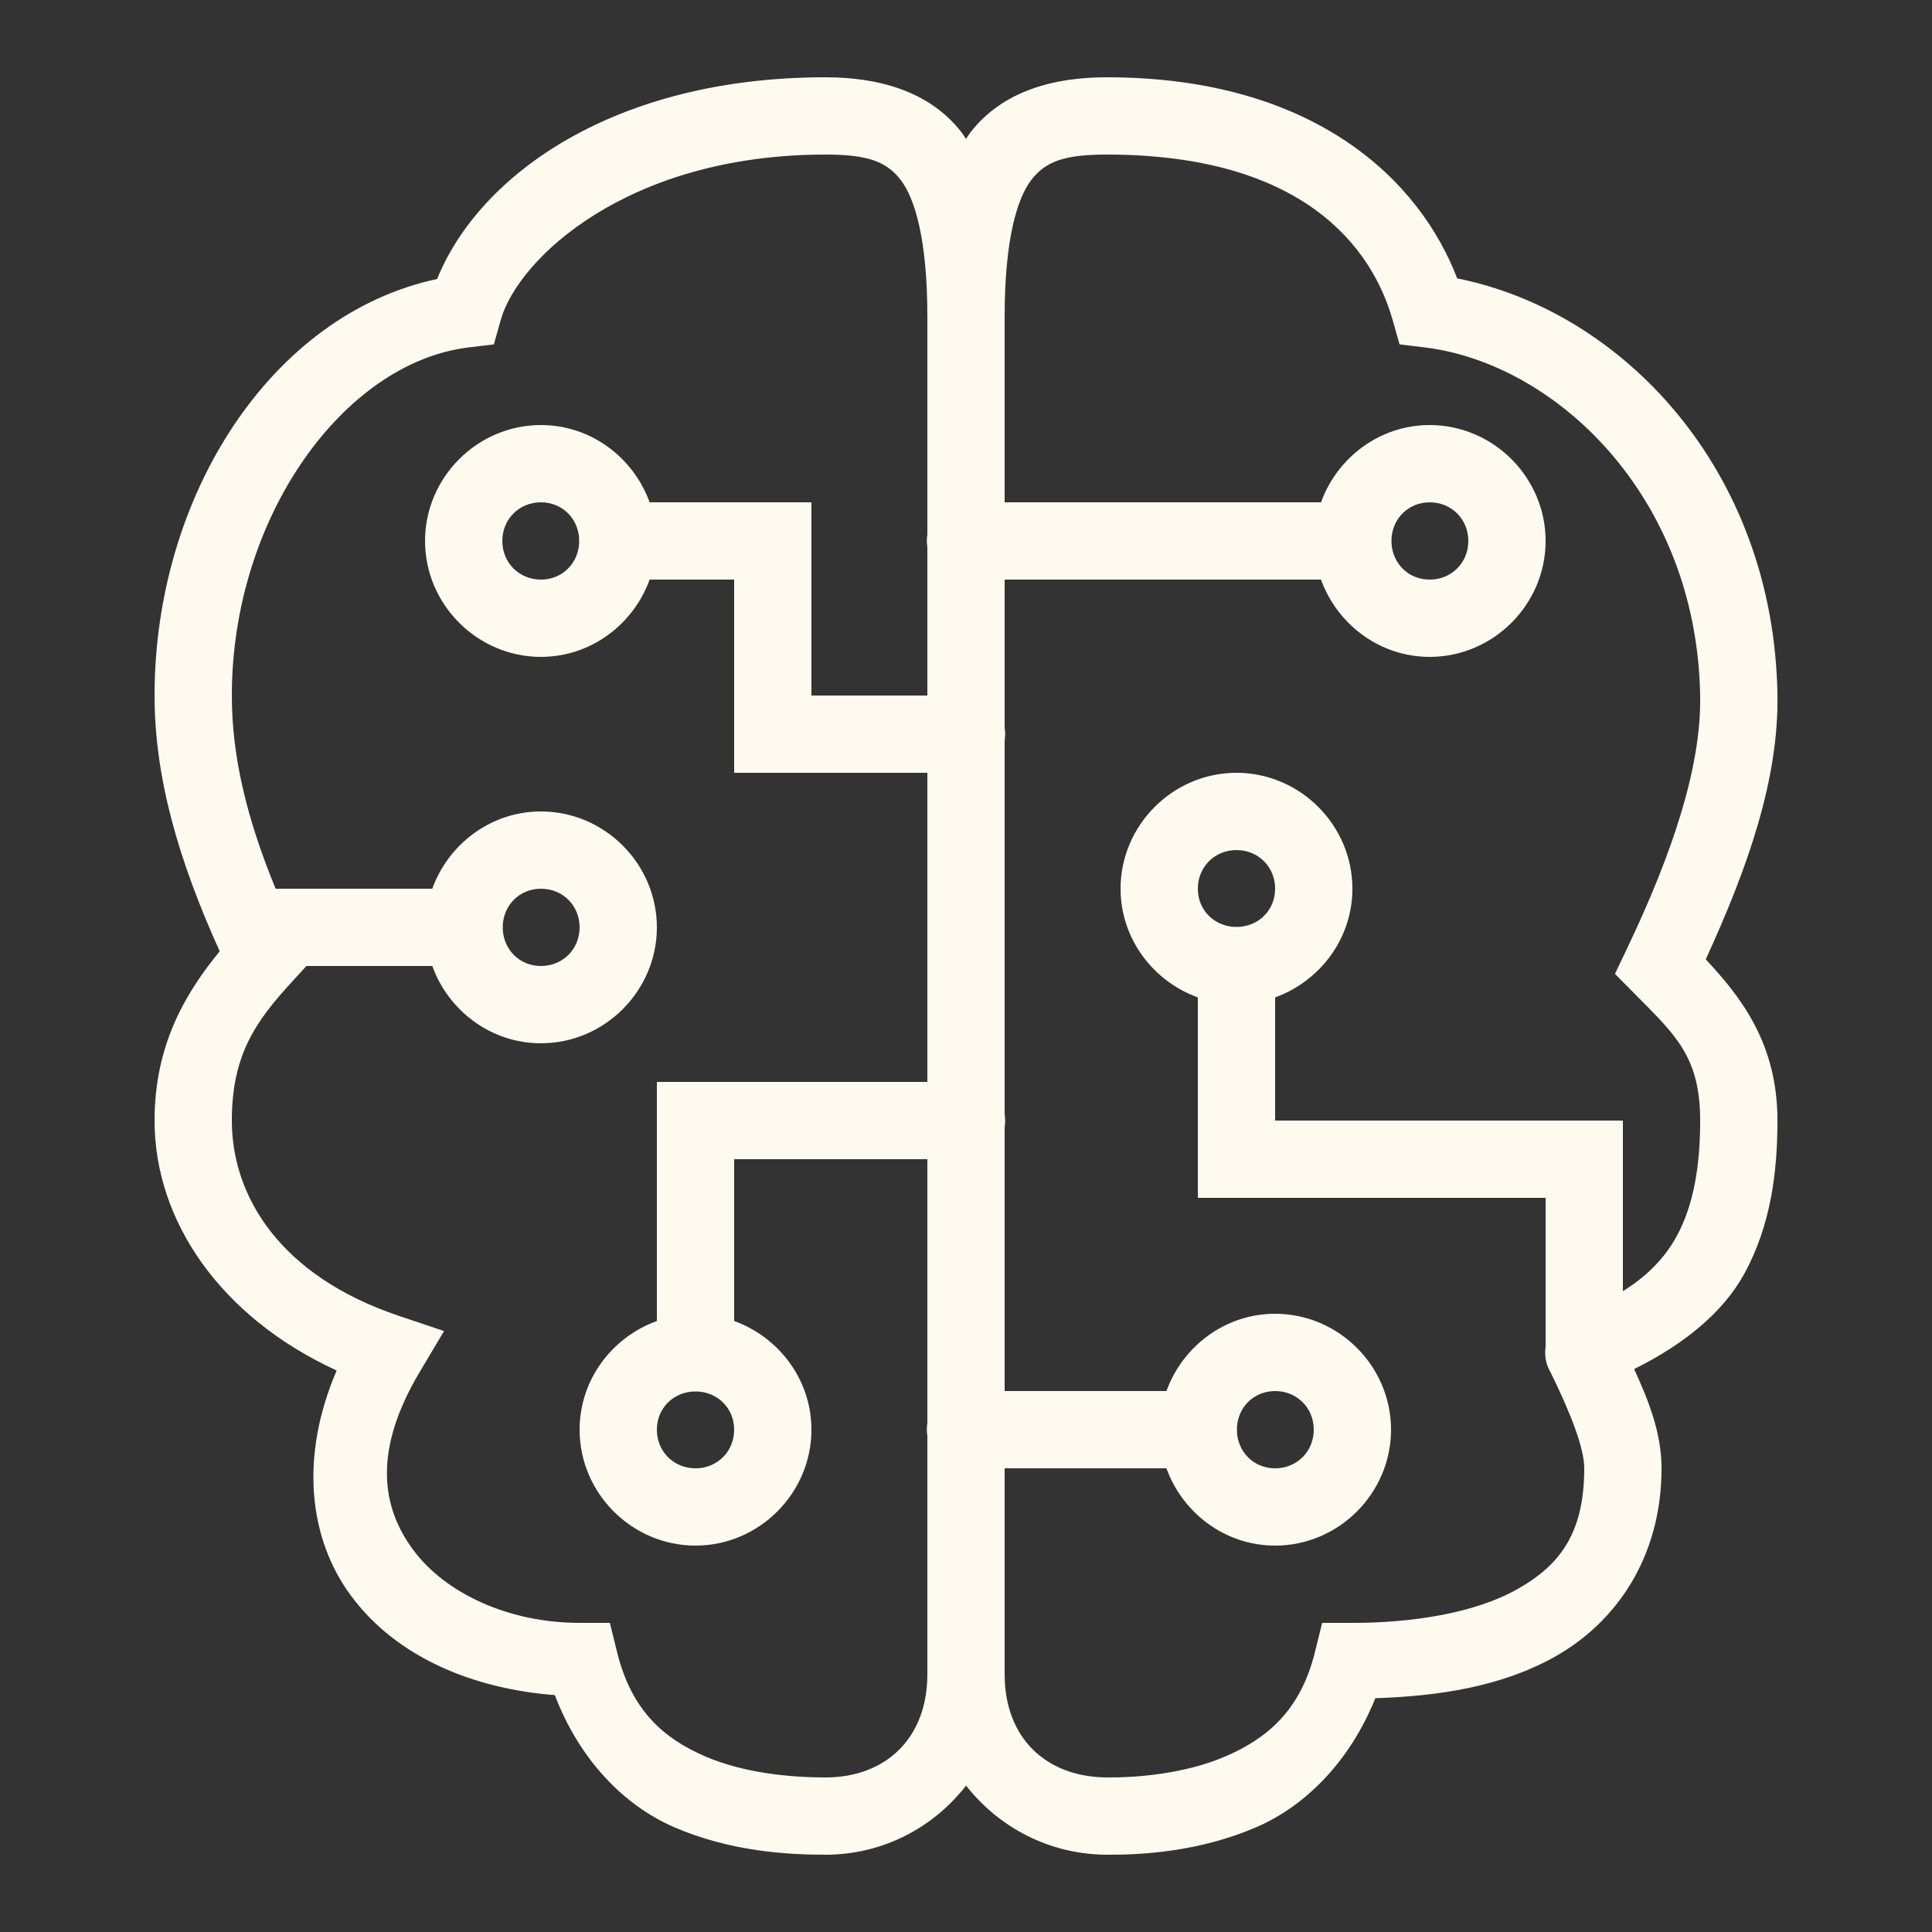 <svg xmlns="http://www.w3.org/2000/svg" x="0px" y="0px"
width="100" height="100"
viewBox="0 0 172 172"
style=" fill:#000000;"><rect x="0" y="0" width="172" height="172" fill="#333333" stroke="none"/><g fill="none" fill-rule="nonzero" stroke="none" stroke-width="1" stroke-linecap="butt" stroke-linejoin="miter" stroke-miterlimit="10" stroke-dasharray="" stroke-dashoffset="0" font-family="none" font-weight="none" font-size="none" text-anchor="none" style="mix-blend-mode: normal"><path d="M0,172v-172h172v172z" fill="none"></path><g fill="#fffaf0"><path d="M73.483,6.88c-18.752,0 -30.804,8.661 -34.568,17.959c-14.77,3.141 -25.155,19.299 -25.155,37.074c0,7.317 2.123,14.643 5.798,22.777c-3.002,3.673 -5.798,8.279 -5.798,15.07c0,8.901 5.828,17.476 16.212,22.253c-3.261,7.588 -2.562,14.908 1.324,20.116c4.036,5.41 10.818,8.224 18.1,8.781c2.208,5.798 6.184,9.827 10.589,11.744c5.017,2.184 10.15,2.466 13.498,2.466c5.119,0 9.607,-2.413 12.524,-6.154c2.915,3.72 7.389,6.118 12.483,6.154h0.007c3.165,0.023 8.278,-0.266 13.337,-2.446c4.366,-1.881 8.335,-5.841 10.609,-11.489c5.499,-0.178 11.189,-0.992 16.011,-3.709c5.418,-3.052 9.467,-8.83 9.467,-16.757c0,-3.099 -1.117,-5.96 -2.439,-8.835c4.417,-2.196 7.898,-5.007 9.803,-8.479c2.401,-4.376 2.956,-9.174 2.956,-13.646c0,-6.857 -3.238,-10.982 -6.383,-14.351c3.73,-8.133 6.504,-15.994 6.383,-23.549c-0.32,-20.07 -13.846,-34.159 -28.514,-37.074c-3.269,-8.593 -12.564,-17.905 -31.209,-17.905c-4.692,0 -9.252,1.205 -12.127,4.911c-0.142,0.183 -0.257,0.388 -0.39,0.578c-0.133,-0.19 -0.248,-0.395 -0.39,-0.578c-2.876,-3.706 -7.435,-4.911 -12.127,-4.911zM73.483,13.76c3.711,0 5.409,0.591 6.692,2.244c1.282,1.653 2.385,5.363 2.385,12.154v19.424c-0.061,0.371 -0.061,0.751 0,1.122v13.216h-10.32v-17.2h-14.405c-1.436,-3.981 -5.227,-6.88 -9.675,-6.88c-5.659,0 -10.32,4.661 -10.32,10.32c0,5.659 4.661,10.32 10.32,10.32c4.448,0 8.239,-2.899 9.675,-6.88h7.525v17.2h17.2v27.52h-24.08v21.285c-3.981,1.436 -6.88,5.227 -6.88,9.675c0,5.659 4.661,10.32 10.32,10.32c5.659,0 10.32,-4.661 10.32,-10.32c0,-4.448 -2.899,-8.239 -6.88,-9.675v-14.405h17.2v23.502c-0.061,0.371 -0.061,0.751 0,1.122v21.238c0,5.63 -3.645,9.178 -9.077,9.178c-2.899,0 -7.162,-0.333 -10.75,-1.895c-3.588,-1.562 -6.499,-4.008 -7.794,-9.252l-0.645,-2.614h-2.694c-6.309,0 -11.924,-2.625 -14.788,-6.463c-2.864,-3.838 -3.622,-8.855 0.544,-15.856l2.177,-3.662l-4.038,-1.357c-10.498,-3.528 -14.855,-10.584 -14.855,-17.381c0,-5.916 2.196,-8.899 5.301,-12.295l1.337,-1.465h11.207c1.436,3.981 5.227,6.88 9.675,6.88c5.659,0 10.32,-4.661 10.32,-10.32c0,-5.659 -4.661,-10.32 -10.32,-10.32c-4.448,0 -8.239,2.899 -9.675,6.88h-13.948c-2.607,-6.352 -3.897,-11.829 -3.897,-17.207c0,-15.789 9.892,-29.609 21.057,-30.98l2.271,-0.275l0.618,-2.197c1.54,-5.416 11.277,-14.701 28.897,-14.701zM98.517,13.76c17.62,0 23.654,8.368 25.457,14.701l0.625,2.197l2.264,0.275c11.599,1.425 24.212,13.201 24.497,31.041c0.102,6.33 -2.488,14.049 -6.544,22.541l-1.041,2.184l1.693,1.713c3.586,3.638 5.892,5.573 5.892,11.348c0,3.877 -0.529,7.451 -2.11,10.333c-1.007,1.836 -2.529,3.457 -4.77,4.858v-15.191h-30.96v-10.965c3.981,-1.436 6.88,-5.227 6.88,-9.675c0,-5.659 -4.661,-10.32 -10.32,-10.32c-5.659,0 -10.32,4.661 -10.32,10.32c0,4.448 2.899,8.239 6.88,9.675v17.845h30.96v13.27c-0.119,0.785 0.038,1.588 0.443,2.271c0.002,0.002 0.004,0.004 0.007,0.007c1.783,3.639 2.99,6.725 2.99,8.533c0,5.834 -2.225,8.656 -5.966,10.763c-3.741,2.108 -9.254,2.997 -14.674,2.997h-2.694l-0.645,2.614c-1.286,5.206 -4.289,7.688 -7.948,9.265c-3.66,1.577 -7.941,1.9 -10.569,1.881c-5.461,-0.039 -9.104,-3.548 -9.104,-9.178v-18.342h14.405c1.436,3.981 5.227,6.88 9.675,6.88c5.659,0 10.32,-4.661 10.32,-10.32c0,-5.659 -4.661,-10.32 -10.32,-10.32c-4.448,0 -8.239,2.899 -9.675,6.88h-14.405v-23.502c0.061,-0.371 0.061,-0.751 0,-1.122v-33.278c0.061,-0.371 0.061,-0.751 0,-1.122v-13.216h28.165c1.436,3.981 5.227,6.88 9.675,6.88c5.659,0 10.32,-4.661 10.32,-10.32c0,-5.659 -4.661,-10.32 -10.32,-10.32c-4.448,0 -8.239,2.899 -9.675,6.88h-28.165v-16.562c0,-6.791 1.103,-10.501 2.385,-12.154c1.282,-1.653 2.98,-2.244 6.692,-2.244zM48.16,44.72c1.871,0 3.297,1.406 3.4,3.245c-0.008,0.132 -0.008,0.264 0,0.396c-0.106,1.835 -1.531,3.238 -3.4,3.238c-1.941,0 -3.44,-1.499 -3.44,-3.44c0,-1.941 1.499,-3.44 3.44,-3.44zM127.28,44.72c1.941,0 3.44,1.499 3.44,3.44c0,1.941 -1.499,3.44 -3.44,3.44c-1.871,0 -3.297,-1.406 -3.4,-3.245c0.008,-0.132 0.008,-0.264 0,-0.396c0.106,-1.835 1.531,-3.238 3.4,-3.238zM110.08,75.68c1.941,0 3.44,1.499 3.44,3.44c0,1.871 -1.406,3.297 -3.245,3.4c-0.083,-0.005 -0.166,-0.007 -0.249,-0.007c-0.049,0.001 -0.099,0.003 -0.148,0.007c-1.835,-0.106 -3.238,-1.531 -3.238,-3.4c0,-1.941 1.499,-3.44 3.44,-3.44zM48.16,79.12c1.941,0 3.44,1.499 3.44,3.44c0,1.941 -1.499,3.44 -3.44,3.44c-1.871,0 -3.297,-1.406 -3.4,-3.245c0.008,-0.132 0.008,-0.264 0,-0.396c0.106,-1.835 1.531,-3.238 3.4,-3.238zM113.52,123.84c1.941,0 3.44,1.499 3.44,3.44c0,1.941 -1.499,3.44 -3.44,3.44c-1.871,0 -3.297,-1.406 -3.4,-3.245c0.008,-0.132 0.008,-0.264 0,-0.396c0.106,-1.835 1.531,-3.238 3.4,-3.238zM61.725,123.88c0.132,0.008 0.264,0.008 0.396,0c1.835,0.106 3.238,1.531 3.238,3.4c0,1.941 -1.499,3.44 -3.44,3.44c-1.941,0 -3.44,-1.499 -3.44,-3.44c0,-1.871 1.406,-3.297 3.245,-3.4z"></path></g></g></svg>